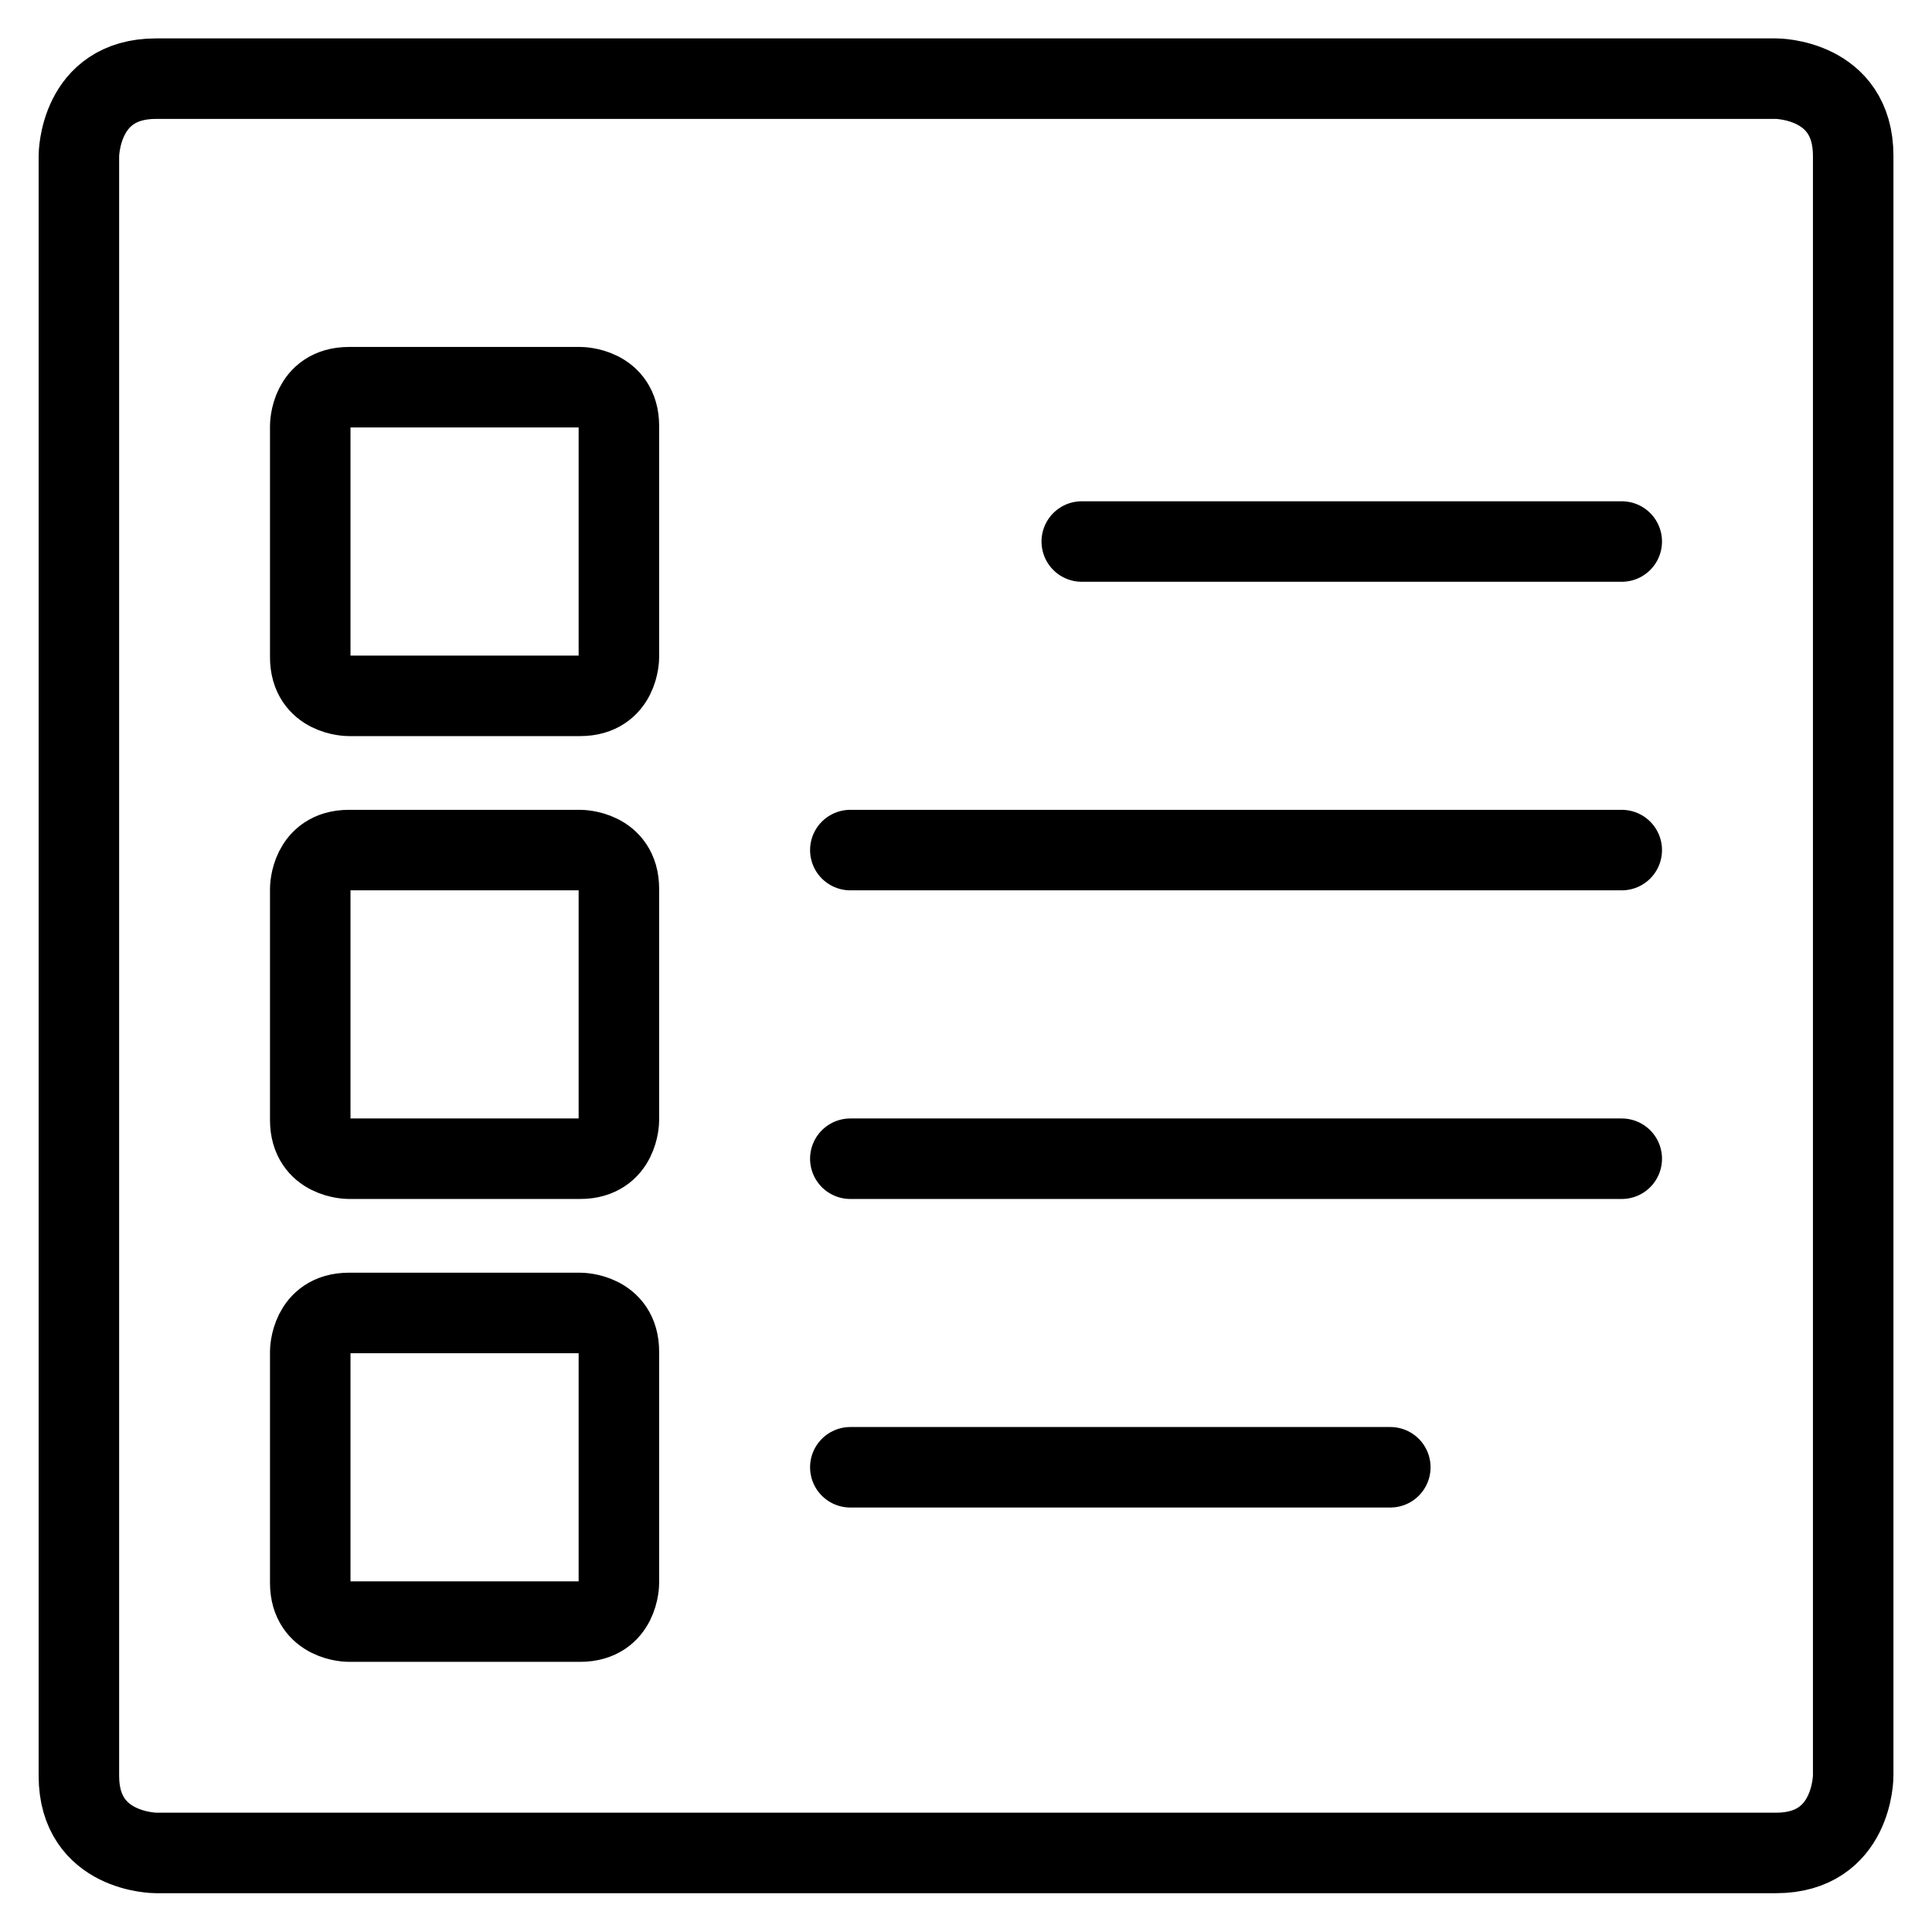 <svg xmlns="http://www.w3.org/2000/svg" viewBox="-0.5 -0.5 24 24"><path d="M1.438.477h20.125s.958 0 .958.959V21.56s0 .958-.959.958H1.438s-.958 0-.958-.958V1.436s0-.959.959-.959M12.938 6.227h6.708M10.063 10.06h9.583M10.063 13.894h9.583M10.063 17.727h6.708" fill="none" stroke="currentColor" stroke-linecap="round" stroke-linejoin="round"/><path d="M3.833 4.31h2.875s.48 0 .48.48v2.875s0 .479-.48.479H3.833s-.479 0-.479-.48V4.79s0-.48.48-.48M3.833 10.06h2.875s.48 0 .48.48v2.875s0 .479-.48.479H3.833s-.479 0-.479-.48V10.54s0-.48.48-.48M3.833 15.81h2.875s.48 0 .48.48v2.875s0 .479-.48.479H3.833s-.479 0-.479-.48V16.29s0-.48.48-.48" fill="none" stroke="currentColor" stroke-linecap="round" stroke-linejoin="round"/></svg>